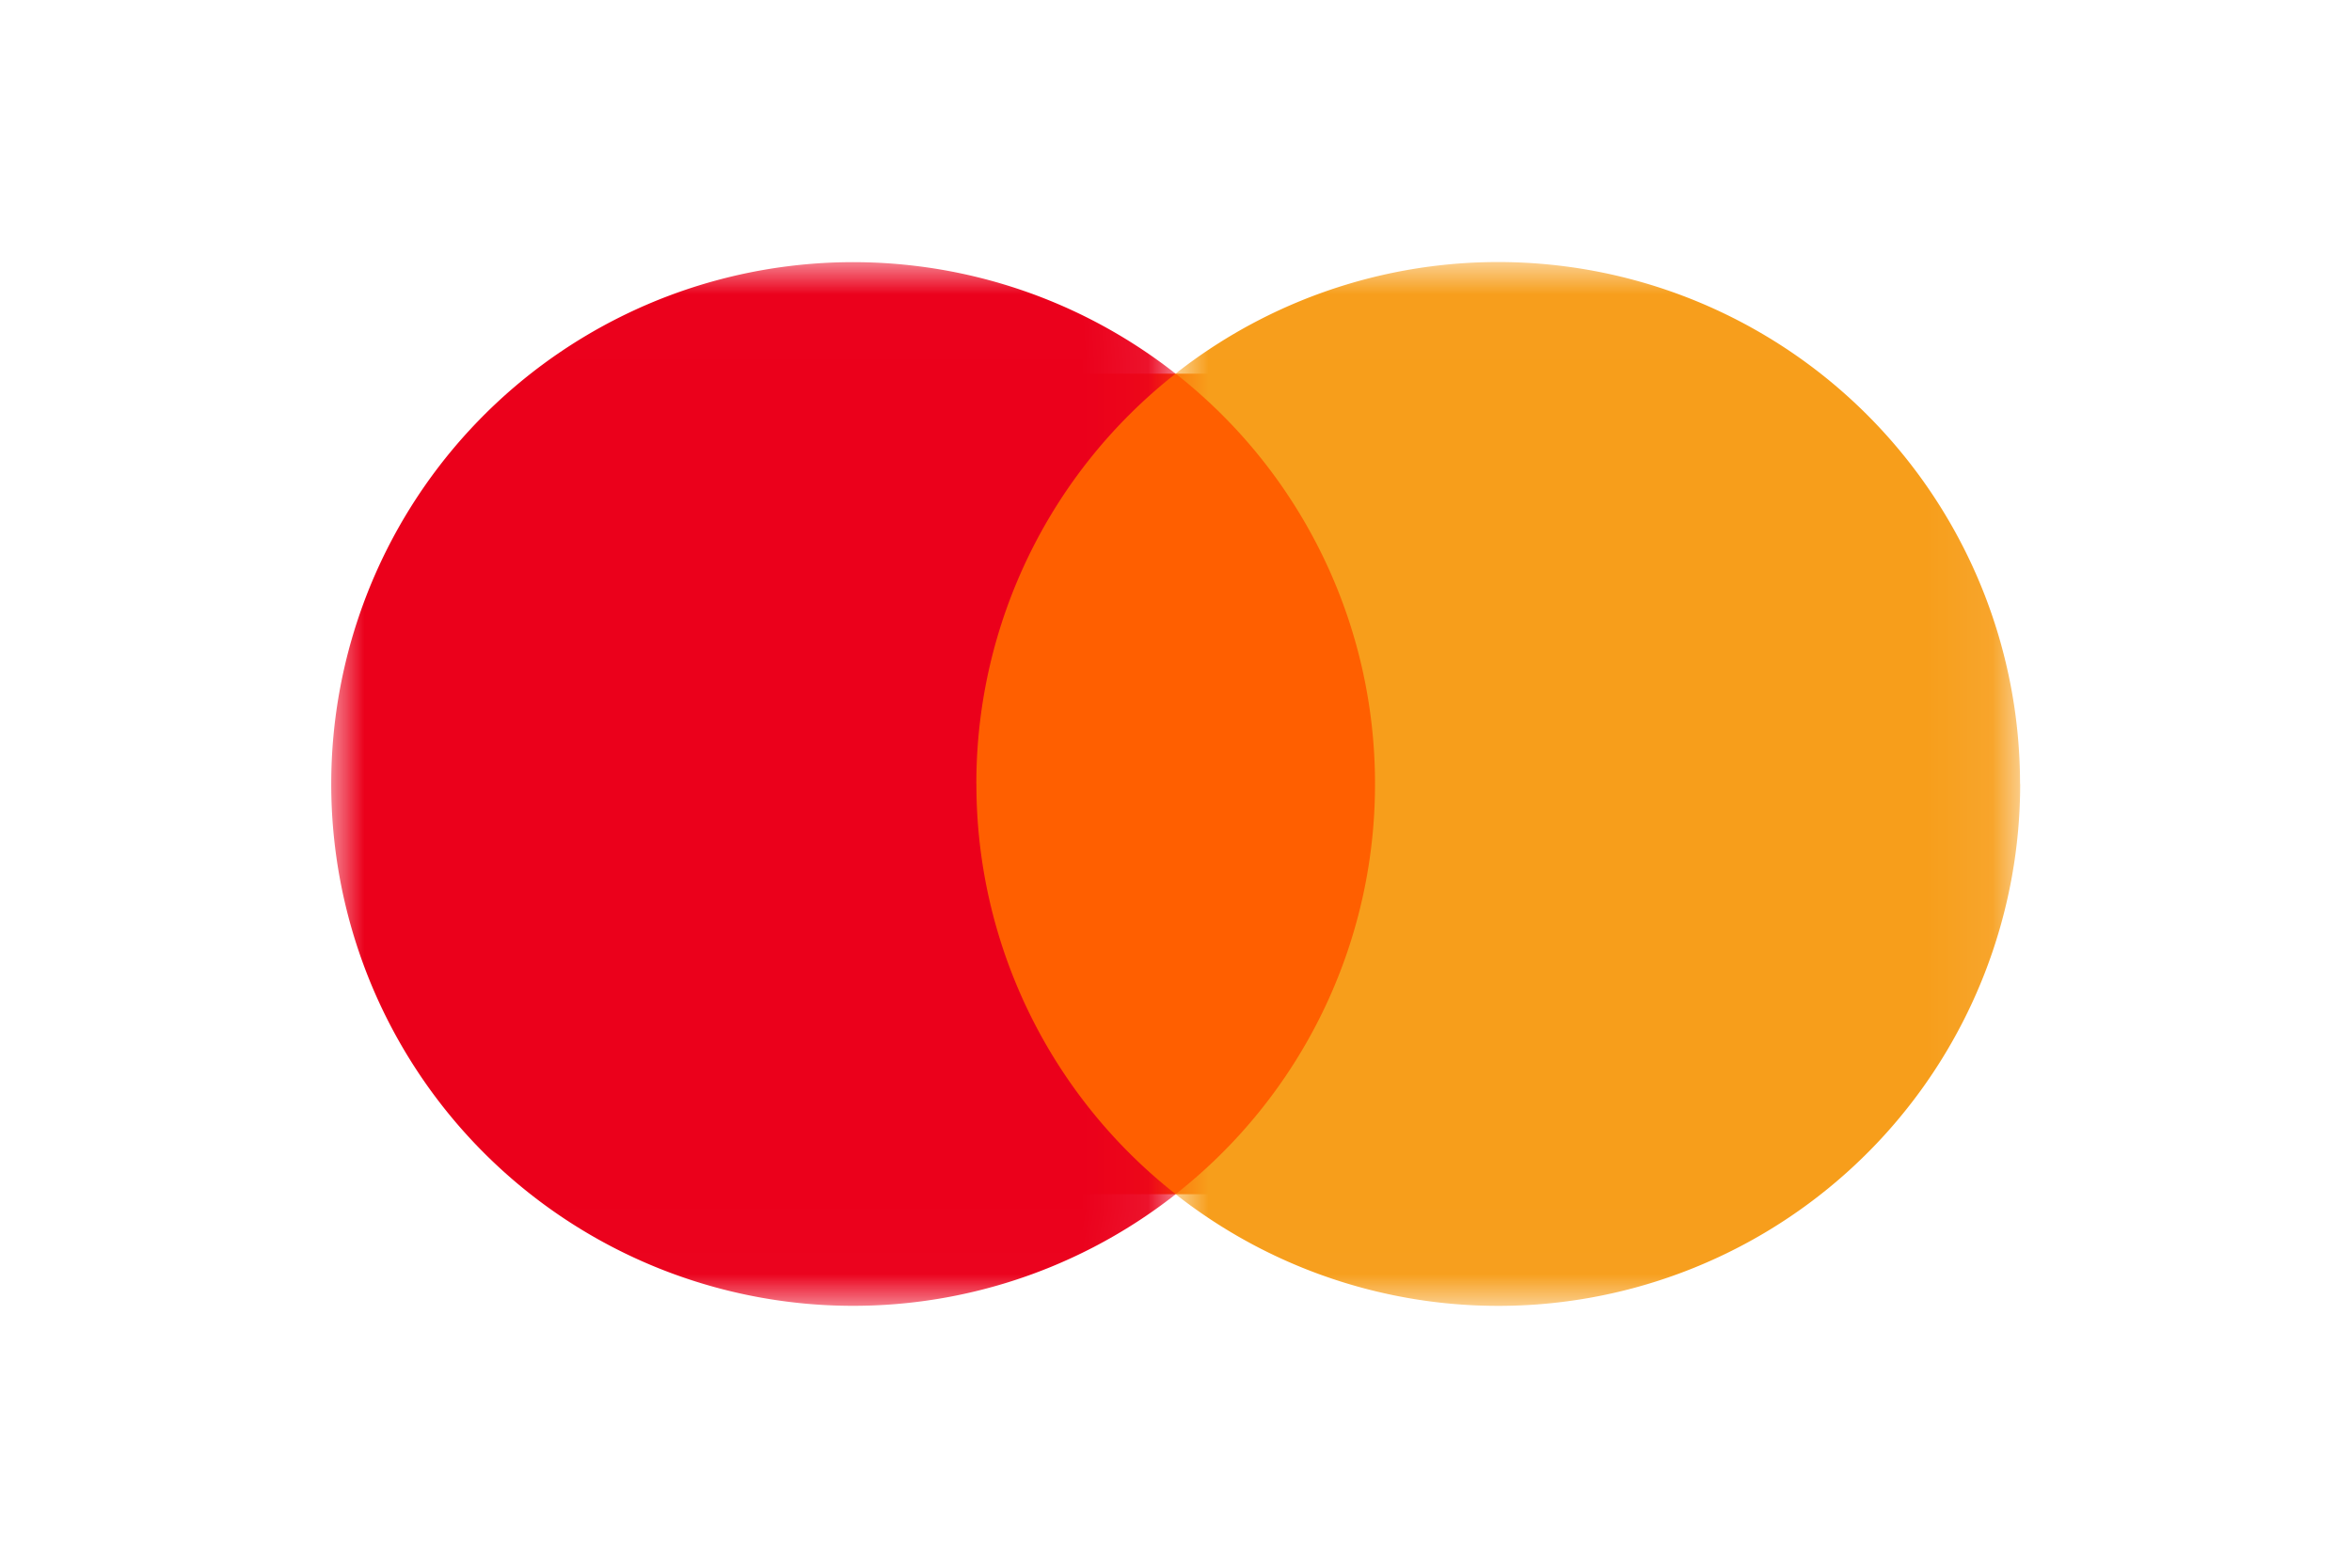 <svg xmlns="http://www.w3.org/2000/svg" xmlns:xlink="http://www.w3.org/1999/xlink" width="36" height="24" viewBox="0 0 36 24">
    <defs>
        <path id="a" d="M0 .009h12.925v15.977H0z"/>
        <path id="c" d="M.001.009h12.926v15.977H0z"/>
    </defs>
    <g fill="none" fill-rule="evenodd">
        <path d="M0 0h36v24H0z"/>
        <path fill="#FF5F00" d="M21.49 18.282H14.5V5.721h6.99z"/>
        <g transform="translate(5.07 4.004)">
            <mask id="b" fill="#fff">
                <use xlink:href="#a"/>
            </mask>
            <path fill="#EB001B" d="M9.874 7.997a7.976 7.976 0 0 1 3.05-6.28A7.988 7.988 0 0 0 0 7.997a7.988 7.988 0 0 0 12.926 6.281 7.976 7.976 0 0 1-3.051-6.28" mask="url(#b)"/>
        </g>
        <g transform="translate(17.994 4.004)">
            <mask id="d" fill="#fff">
                <use xlink:href="#c"/>
            </mask>
            <path fill="#F79E1B" d="M12.927 7.997A7.988 7.988 0 0 1 0 14.278a7.974 7.974 0 0 0 3.052-6.28A7.974 7.974 0 0 0 0 1.716a7.988 7.988 0 0 1 12.925 6.28" mask="url(#d)"/>
        </g>
    </g>
</svg>
